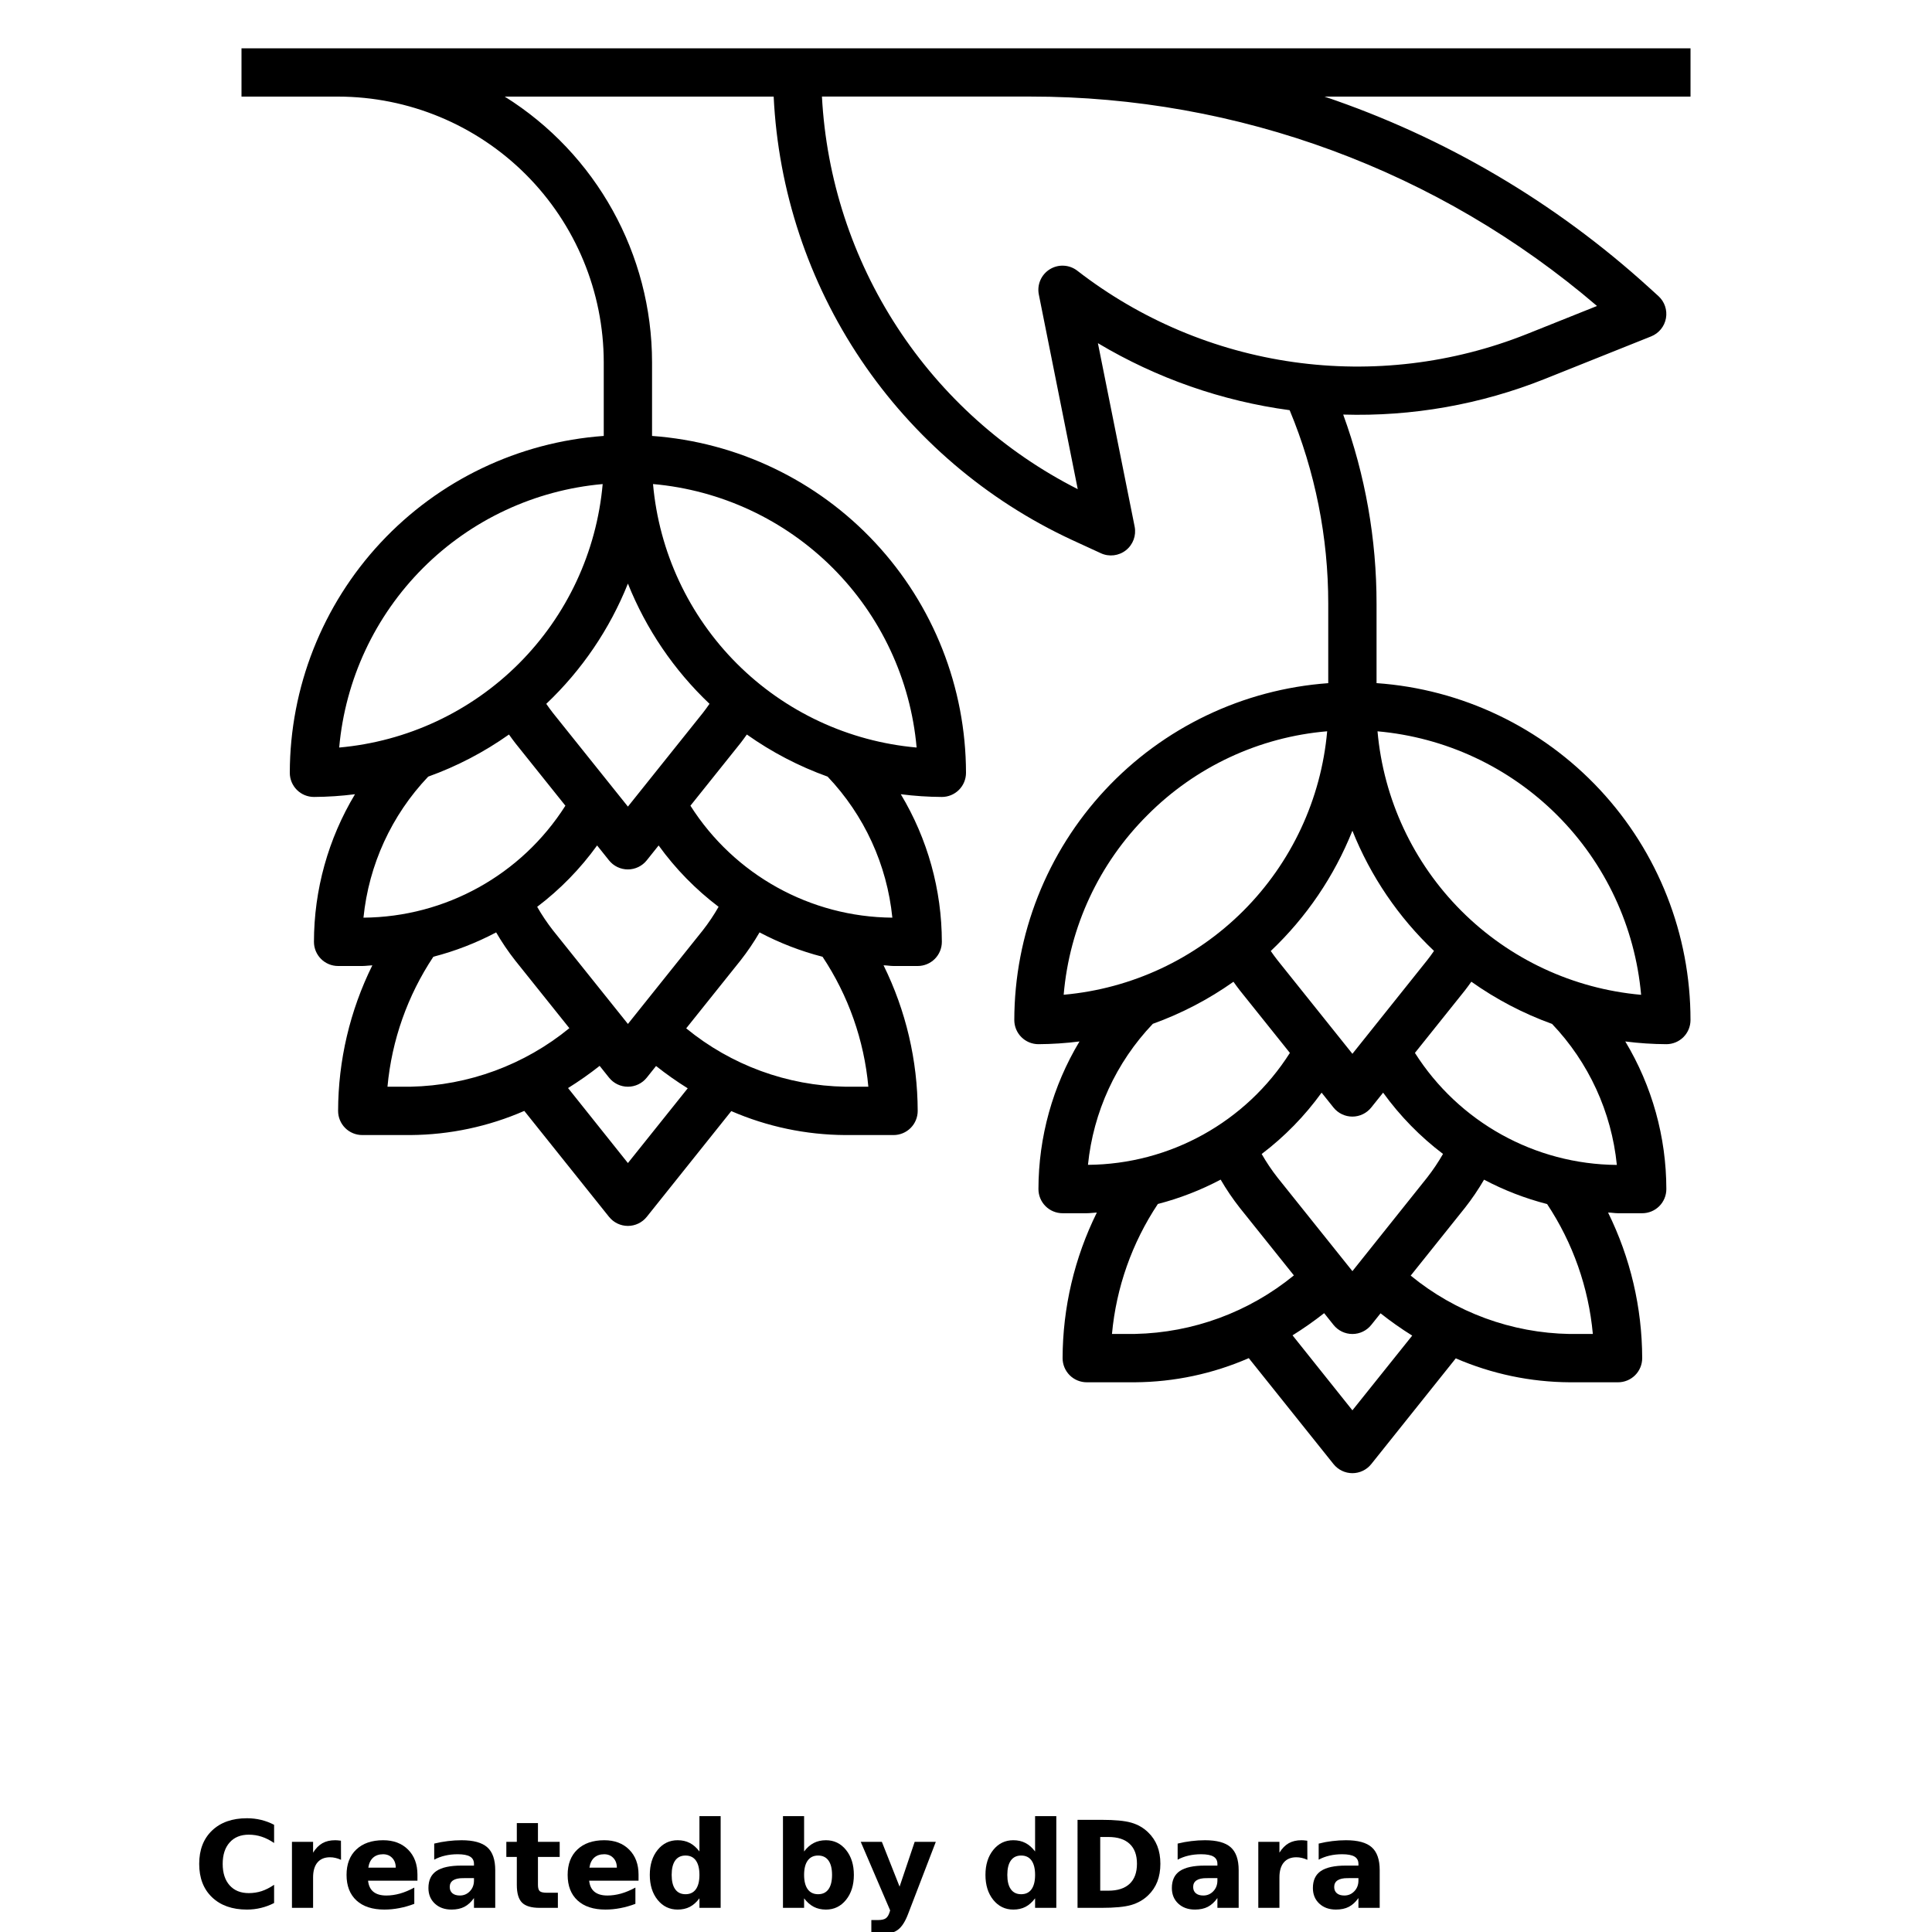 <?xml version="1.0" encoding="UTF-8"?>
<svg width="700pt" height="700pt" version="1.1" viewBox="0 0 700 700" xmlns="http://www.w3.org/2000/svg" xmlns:xlink="http://www.w3.org/1999/xlink">
 <defs>
  <symbol id="i" overflow="visible">
   <path d="m29.312-1.75c-1.512 0.781-3.09 1.371-4.734 1.766-1.637 0.406-3.34 0.609-5.109 0.609-5.312 0-9.527-1.484-12.641-4.453-3.106-2.969-4.656-7-4.656-12.094s1.551-9.125 4.656-12.094c3.113-2.969 7.328-4.453 12.641-4.453 1.77 0 3.473 0.199 5.109 0.594 1.645 0.398 3.223 0.992 4.734 1.781v6.594c-1.531-1.039-3.039-1.801-4.516-2.281-1.48-0.488-3.039-0.734-4.672-0.734-2.938 0-5.246 0.945-6.922 2.828-1.68 1.875-2.516 4.465-2.516 7.766 0 3.293 0.836 5.883 2.516 7.766 1.676 1.875 3.984 2.812 6.922 2.812 1.633 0 3.191-0.238 4.672-0.719 1.477-0.488 2.984-1.254 4.516-2.297z"/>
  </symbol>
  <symbol id="d" overflow="visible">
   <path d="m21.453-17.406c-0.68-0.312-1.352-0.539-2.016-0.688-0.656-0.156-1.32-0.234-1.984-0.234-1.969 0-3.484 0.633-4.547 1.891-1.055 1.262-1.578 3.07-1.578 5.422v11.016h-7.656v-23.922h7.656v3.922c0.977-1.562 2.102-2.703 3.375-3.422 1.281-0.719 2.812-1.078 4.594-1.078 0.25 0 0.523 0.012 0.828 0.031 0.301 0.023 0.734 0.07 1.297 0.141z"/>
  </symbol>
  <symbol id="c" overflow="visible">
   <path d="m27.562-12.031v2.188h-17.891c0.188 1.793 0.832 3.137 1.938 4.031 1.113 0.898 2.672 1.344 4.672 1.344 1.602 0 3.25-0.234 4.938-0.703 1.688-0.477 3.422-1.203 5.203-2.172v5.891c-1.805 0.688-3.609 1.203-5.422 1.547-1.812 0.352-3.621 0.531-5.422 0.531-4.336 0-7.703-1.098-10.109-3.297-2.398-2.207-3.594-5.297-3.594-9.266 0-3.906 1.176-6.973 3.531-9.203 2.363-2.238 5.609-3.359 9.734-3.359 3.758 0 6.769 1.137 9.031 3.406 2.258 2.262 3.391 5.281 3.391 9.062zm-7.859-2.531c0-1.457-0.43-2.629-1.281-3.516-0.844-0.895-1.949-1.344-3.312-1.344-1.492 0-2.699 0.418-3.625 1.25-0.918 0.836-1.492 2.039-1.719 3.609z"/>
  </symbol>
  <symbol id="a" overflow="visible">
   <path d="m14.391-10.766c-1.594 0-2.793 0.273-3.594 0.812-0.805 0.543-1.203 1.34-1.203 2.391 0 0.969 0.32 1.73 0.969 2.281 0.645 0.543 1.547 0.812 2.703 0.812 1.438 0 2.644-0.516 3.625-1.547 0.988-1.031 1.484-2.32 1.484-3.875v-0.875zm11.688-2.891v13.656h-7.703v-3.547c-1.031 1.449-2.188 2.508-3.469 3.172s-2.84 1-4.672 1c-2.481 0-4.496-0.723-6.047-2.172-1.543-1.445-2.312-3.32-2.312-5.625 0-2.812 0.961-4.867 2.891-6.172 1.938-1.312 4.969-1.969 9.094-1.969h4.516v-0.609c0-1.207-0.48-2.094-1.438-2.656-0.949-0.562-2.438-0.844-4.469-0.844-1.637 0-3.156 0.168-4.562 0.5-1.406 0.324-2.719 0.812-3.938 1.469v-5.828c1.645-0.406 3.289-0.707 4.938-0.906 1.656-0.207 3.305-0.312 4.953-0.312 4.32 0 7.438 0.855 9.344 2.562 1.914 1.699 2.875 4.461 2.875 8.281z"/>
  </symbol>
  <symbol id="h" overflow="visible">
   <path d="m12.031-30.719v6.797h7.875v5.469h-7.875v10.141c0 1.117 0.219 1.871 0.656 2.266 0.438 0.387 1.312 0.578 2.625 0.578h3.938v5.469h-6.562c-3.023 0-5.164-0.629-6.422-1.891-1.262-1.258-1.891-3.398-1.891-6.422v-10.141h-3.797v-5.469h3.797v-6.797z"/>
  </symbol>
  <symbol id="b" overflow="visible">
   <path d="m19.953-20.422v-12.812h7.688v33.234h-7.688v-3.453c-1.055 1.406-2.215 2.438-3.484 3.094-1.273 0.656-2.742 0.984-4.406 0.984-2.949 0-5.371-1.172-7.266-3.516-1.887-2.344-2.828-5.359-2.828-9.047s0.941-6.703 2.828-9.047c1.895-2.344 4.316-3.516 7.266-3.516 1.656 0 3.117 0.336 4.391 1 1.281 0.656 2.445 1.684 3.5 3.078zm-5.047 15.484c1.645 0 2.894-0.598 3.75-1.797 0.863-1.195 1.297-2.93 1.297-5.203 0-2.281-0.434-4.019-1.297-5.219-0.855-1.195-2.106-1.797-3.75-1.797-1.625 0-2.871 0.602-3.734 1.797-0.855 1.199-1.281 2.938-1.281 5.219 0 2.273 0.426 4.008 1.281 5.203 0.863 1.199 2.109 1.797 3.734 1.797z"/>
  </symbol>
  <symbol id="g" overflow="visible">
   <path d="m16.406-4.938c1.633 0 2.883-0.598 3.75-1.797 0.863-1.195 1.297-2.93 1.297-5.203 0-2.281-0.434-4.019-1.297-5.219-0.867-1.195-2.117-1.797-3.75-1.797-1.637 0-2.891 0.605-3.766 1.812-0.875 1.199-1.312 2.934-1.312 5.203 0 2.262 0.438 3.996 1.312 5.203 0.875 1.199 2.129 1.797 3.766 1.797zm-5.078-15.484c1.051-1.395 2.219-2.422 3.5-3.078 1.281-0.664 2.754-1 4.422-1 2.945 0 5.367 1.172 7.266 3.516 1.895 2.344 2.844 5.359 2.844 9.047s-0.949 6.703-2.844 9.047c-1.898 2.344-4.32 3.516-7.266 3.516-1.668 0-3.141-0.336-4.422-1s-2.449-1.691-3.5-3.078v3.453h-7.656v-33.234h7.656z"/>
  </symbol>
  <symbol id="f" overflow="visible">
   <path d="m0.531-23.922h7.656l6.422 16.234 5.469-16.234h7.656l-10.062 26.188c-1.012 2.664-2.195 4.523-3.547 5.578-1.344 1.062-3.121 1.594-5.328 1.594h-4.422v-5.016h2.391c1.301 0 2.242-0.211 2.828-0.625 0.594-0.406 1.055-1.148 1.391-2.219l0.203-0.656z"/>
  </symbol>
  <symbol id="e" overflow="visible">
   <path d="m12.234-25.672v19.453h2.953c3.363 0 5.93-0.832 7.703-2.5 1.77-1.664 2.656-4.086 2.656-7.266 0-3.156-0.887-5.555-2.656-7.203-1.762-1.656-4.328-2.484-7.703-2.484zm-8.219-6.219h8.672c4.844 0 8.445 0.344 10.812 1.031 2.375 0.688 4.41 1.859 6.109 3.516 1.488 1.438 2.598 3.102 3.328 4.984 0.727 1.875 1.094 4 1.094 6.375 0 2.406-0.367 4.559-1.094 6.453-0.73 1.887-1.84 3.547-3.328 4.984-1.711 1.648-3.762 2.82-6.156 3.516-2.398 0.688-5.984 1.031-10.766 1.031h-8.672z"/>
  </symbol>
 </defs>
 <g>
  <path d="m87.5 17.5v17.5h35c25.52 0.031 49.98 10.18 68.027 28.223 18.043 18.047 28.191 42.508 28.223 68.027v26.695c-30.867 2.227-59.75 16.047-80.848 38.684-21.102 22.641-32.855 52.426-32.902 83.371 0 2.32 0.922 4.547 2.562 6.188s3.867 2.562 6.188 2.562c4.973-0.027 9.941-0.355 14.875-0.988-9.715 16.152-14.855 34.641-14.875 53.488 0 2.32 0.922 4.547 2.562 6.188s3.867 2.562 6.188 2.562h8.75c1.234 0 2.422-0.203 3.656-0.246-8.117 16.402-12.359 34.445-12.406 52.746 0 2.32 0.922 4.547 2.562 6.188s3.867 2.562 6.188 2.562h17.5c14.188-0.098 28.211-3.074 41.211-8.75l30.703 38.387h0.004c1.66 2.074 4.172 3.285 6.832 3.285s5.172-1.211 6.832-3.285l30.625-38.316c13.039 5.652 27.086 8.605 41.293 8.68h17.5c2.32 0 4.547-0.922 6.188-2.562s2.562-3.867 2.562-6.188c-0.043-18.297-4.277-36.34-12.371-52.746 1.215 0 2.398 0.246 3.621 0.246h8.75c2.32 0 4.547-0.922 6.188-2.562s2.562-3.867 2.562-6.188c-0.02-18.848-5.16-37.336-14.875-53.488 4.934 0.633 9.902 0.961 14.875 0.988 2.32 0 4.547-0.922 6.188-2.562s2.562-3.867 2.562-6.188c-0.047-30.945-11.801-60.73-32.902-83.371-21.098-22.637-49.98-36.457-80.848-38.684v-26.695c-0.035-39.133-20.199-75.496-53.375-96.25h97.441c1.648 34.078 12.586 67.059 31.629 95.371 19.047 28.309 45.469 50.871 76.414 65.242l10.5 4.828v0.004c2.984 1.375 6.484 0.961 9.07-1.066 2.582-2.031 3.809-5.336 3.18-8.559l-13.316-66.484c21.277 12.707 44.914 20.969 69.473 24.281 9.25 22.227 14 46.062 13.984 70.133v28.77c-30.867 2.227-59.75 16.043-80.848 38.684-21.102 22.641-32.855 52.422-32.902 83.371 0 2.32 0.922 4.547 2.562 6.188s3.867 2.562 6.188 2.562c4.973-0.027 9.941-0.355 14.875-0.988-9.715 16.152-14.855 34.641-14.875 53.488 0 2.32 0.922 4.547 2.562 6.188s3.867 2.562 6.188 2.562h8.75c1.234 0 2.422-0.203 3.656-0.246-8.113 16.402-12.359 34.445-12.406 52.746 0 2.32 0.922 4.547 2.562 6.188s3.867 2.562 6.188 2.562h17.5c14.184-0.098 28.203-3.074 41.203-8.75l30.711 38.395h0.004c1.66 2.078 4.172 3.285 6.832 3.285s5.172-1.207 6.832-3.285l30.625-38.316c13.039 5.644 27.086 8.594 41.293 8.672h17.5c2.32 0 4.547-0.922 6.188-2.562s2.562-3.867 2.562-6.188c-0.043-18.297-4.273-36.336-12.363-52.746 1.207 0 2.398 0.246 3.613 0.246h8.75c2.32 0 4.547-0.922 6.188-2.562s2.562-3.867 2.562-6.188c-0.02-18.848-5.16-37.336-14.875-53.488 4.934 0.633 9.902 0.961 14.875 0.988 2.32 0 4.547-0.922 6.188-2.562s2.562-3.867 2.562-6.188c0.02-30.969-11.711-60.793-32.824-83.449-21.109-22.656-50.031-36.461-80.926-38.621v-28.754c0.016-23.379-4.074-46.582-12.082-68.547 24.945 0.754 49.781-3.633 72.965-12.879l38.621-15.453c2.797-1.125 4.82-3.606 5.352-6.57 0.535-2.969-0.496-6-2.727-8.027l-3.352-3.047v0.004c-34.008-30.945-74.059-54.52-117.62-69.23h132.6v-17.5zm172.86 311.05c-1.703 2.988-3.625 5.848-5.746 8.555l-27.109 33.891-27.125-33.879c-2.121-2.711-4.043-5.57-5.75-8.559 8.305-6.289 15.621-13.785 21.711-22.234l4.312 5.398c1.66 2.078 4.176 3.285 6.836 3.285 2.656 0 5.172-1.207 6.832-3.285l4.312-5.398c6.098 8.449 13.418 15.941 21.727 22.227zm-32.855-36.305-27.125-33.879c-0.832-1.043-1.645-2.188-2.457-3.352 12.895-12.215 22.984-27.078 29.582-43.566 6.594 16.484 16.68 31.344 29.566 43.559-0.812 1.164-1.629 2.309-2.457 3.352zm-9.145-116.86c-2.184 24.582-12.941 47.617-30.391 65.07-17.453 17.449-40.488 28.207-65.07 30.391 2.184-24.582 12.941-47.617 30.391-65.07 17.453-17.449 40.488-28.207 65.07-30.391zm-63.211 106c10.402-3.738 20.246-8.871 29.262-15.258 0.77 1.059 1.531 2.16 2.32 3.148l18.121 22.645c-15.918 25.07-43.469 40.344-73.16 40.566 1.93-19.164 10.18-37.145 23.457-51.102zm-14.758 112.35c1.547-16.832 7.262-33.016 16.625-47.094 7.898-2.039 15.535-5 22.75-8.82 2.066 3.559 4.379 6.969 6.918 10.203l19.609 24.5c-16.266 13.309-36.527 20.773-57.539 21.211zm87.113 27.66-21.684-27.168v-0.004c3.961-2.469 7.781-5.152 11.445-8.039l3.402 4.269h0.004c1.66 2.078 4.172 3.285 6.832 3.285s5.172-1.207 6.832-3.285l3.367-4.219h0.004c3.664 2.91 7.496 5.609 11.469 8.078zm87.113-27.66h-8.363c-21.043-0.352-41.352-7.805-57.629-21.148l19.652-24.562c2.543-3.234 4.856-6.644 6.922-10.203 7.238 3.828 14.898 6.793 22.828 8.832 9.355 14.07 15.059 30.254 16.59 47.082zm8.699-61.25c-29.691-0.223-57.242-15.496-73.16-40.566l18.121-22.645c0.789-0.988 1.547-2.082 2.32-3.148 9.016 6.387 18.859 11.52 29.262 15.258 13.277 13.957 21.527 31.938 23.457 51.102zm8.75-61.645c-24.586-2.184-47.617-12.941-65.07-30.391-17.449-17.453-28.211-40.488-30.391-65.07 24.59 2.172 47.633 12.926 65.094 30.379 17.461 17.453 28.227 40.492 30.41 65.082zm190.75 147.27v0.004c-1.707 2.988-3.629 5.848-5.75 8.555l-27.062 33.891-27.125-33.891c-2.121-2.707-4.043-5.566-5.75-8.555 8.301-6.289 15.617-13.781 21.711-22.227l4.312 5.391c1.66 2.074 4.176 3.285 6.836 3.285 2.656 0 5.172-1.211 6.832-3.285l4.312-5.391c6.098 8.445 13.422 15.938 21.727 22.227zm-32.812-36.301-27.125-33.891c-0.832-1.031-1.645-2.188-2.457-3.352 12.898-12.215 22.992-27.086 29.582-43.582 6.59 16.484 16.676 31.34 29.566 43.547-0.812 1.172-1.629 2.32-2.457 3.352zm-74.242-86.492v-0.004c17.414-17.512 40.484-28.273 65.098-30.359-2.18 24.586-12.941 47.621-30.395 65.074-17.453 17.449-40.488 28.207-65.074 30.387 2.094-24.613 12.855-47.68 30.371-65.102zm1.898 75.645v-0.004c10.395-3.738 20.234-8.867 29.25-15.25 0.77 1.059 1.531 2.16 2.32 3.141l18.121 22.637c-15.914 25.066-43.469 40.344-73.16 40.555 1.934-19.152 10.188-37.117 23.469-51.055zm-14.77 112.35v-0.004c1.547-16.832 7.262-33.012 16.625-47.086 7.898-2.043 15.535-5.008 22.75-8.828 2.066 3.559 4.379 6.965 6.918 10.203l19.617 24.5c-16.273 13.305-36.531 20.77-57.547 21.211zm87.113 27.672-21.691-27.168c3.961-2.469 7.785-5.148 11.453-8.035l3.402 4.262h0.004c1.66 2.078 4.172 3.285 6.832 3.285s5.172-1.207 6.832-3.285l3.367-4.207h0.004c3.668 2.906 7.496 5.602 11.469 8.074zm87.113-27.66h-8.363c-21.043-0.352-41.352-7.805-57.629-21.148l19.652-24.562v0.004c2.543-3.238 4.856-6.648 6.922-10.203 7.242 3.828 14.91 6.797 22.848 8.836 9.336 14.07 15.031 30.242 16.57 47.059zm8.699-61.25c-29.699-0.223-57.25-15.512-73.16-40.59l18.121-22.645c0.789-0.988 1.547-2.09 2.32-3.148v-0.004c9.016 6.398 18.855 11.543 29.25 15.297 13.281 13.941 21.539 31.914 23.469 51.074zm8.75-61.645v0.004c-24.586-2.184-47.617-12.941-65.07-30.395-17.449-17.453-28.211-40.484-30.391-65.07 24.586 2.176 47.625 12.93 65.086 30.379s28.227 40.48 30.418 65.066zm-15.984-249.55-25.488 10.195h-0.004c-26.781 10.656-55.883 14.141-84.426 10.109-28.539-4.031-55.535-15.438-78.324-33.094-2.887-2.242-6.859-2.453-9.969-0.531-3.109 1.922-4.695 5.574-3.977 9.16l14.098 70.508-0.004-0.004c-26.586-13.469-49.148-33.711-65.422-58.684-16.27-24.973-25.672-53.793-27.258-83.555h75.391c75.344-0.066 148.21 26.855 205.43 75.879z"/>
  <use x="70" y="691.25" xlink:href="#i"/>
  <use x="102.109" y="691.25" xlink:href="#d"/>
  <use x="123.684" y="691.25" xlink:href="#c"/>
  <use x="153.355" y="691.25" xlink:href="#a"/>
  <use x="182.879" y="691.25" xlink:href="#h"/>
  <use x="203.793" y="691.25" xlink:href="#c"/>
  <use x="233.465" y="691.25" xlink:href="#b"/>
  <use x="280.012" y="691.25" xlink:href="#g"/>
  <use x="311.328" y="691.25" xlink:href="#f"/>
  <use x="355.078" y="691.25" xlink:href="#b"/>
  <use x="386.398" y="691.25" xlink:href="#e"/>
  <use x="422.715" y="691.25" xlink:href="#a"/>
  <use x="452.234" y="691.25" xlink:href="#d"/>
  <use x="473.812" y="691.25" xlink:href="#a"/>
 </g>
</svg>
